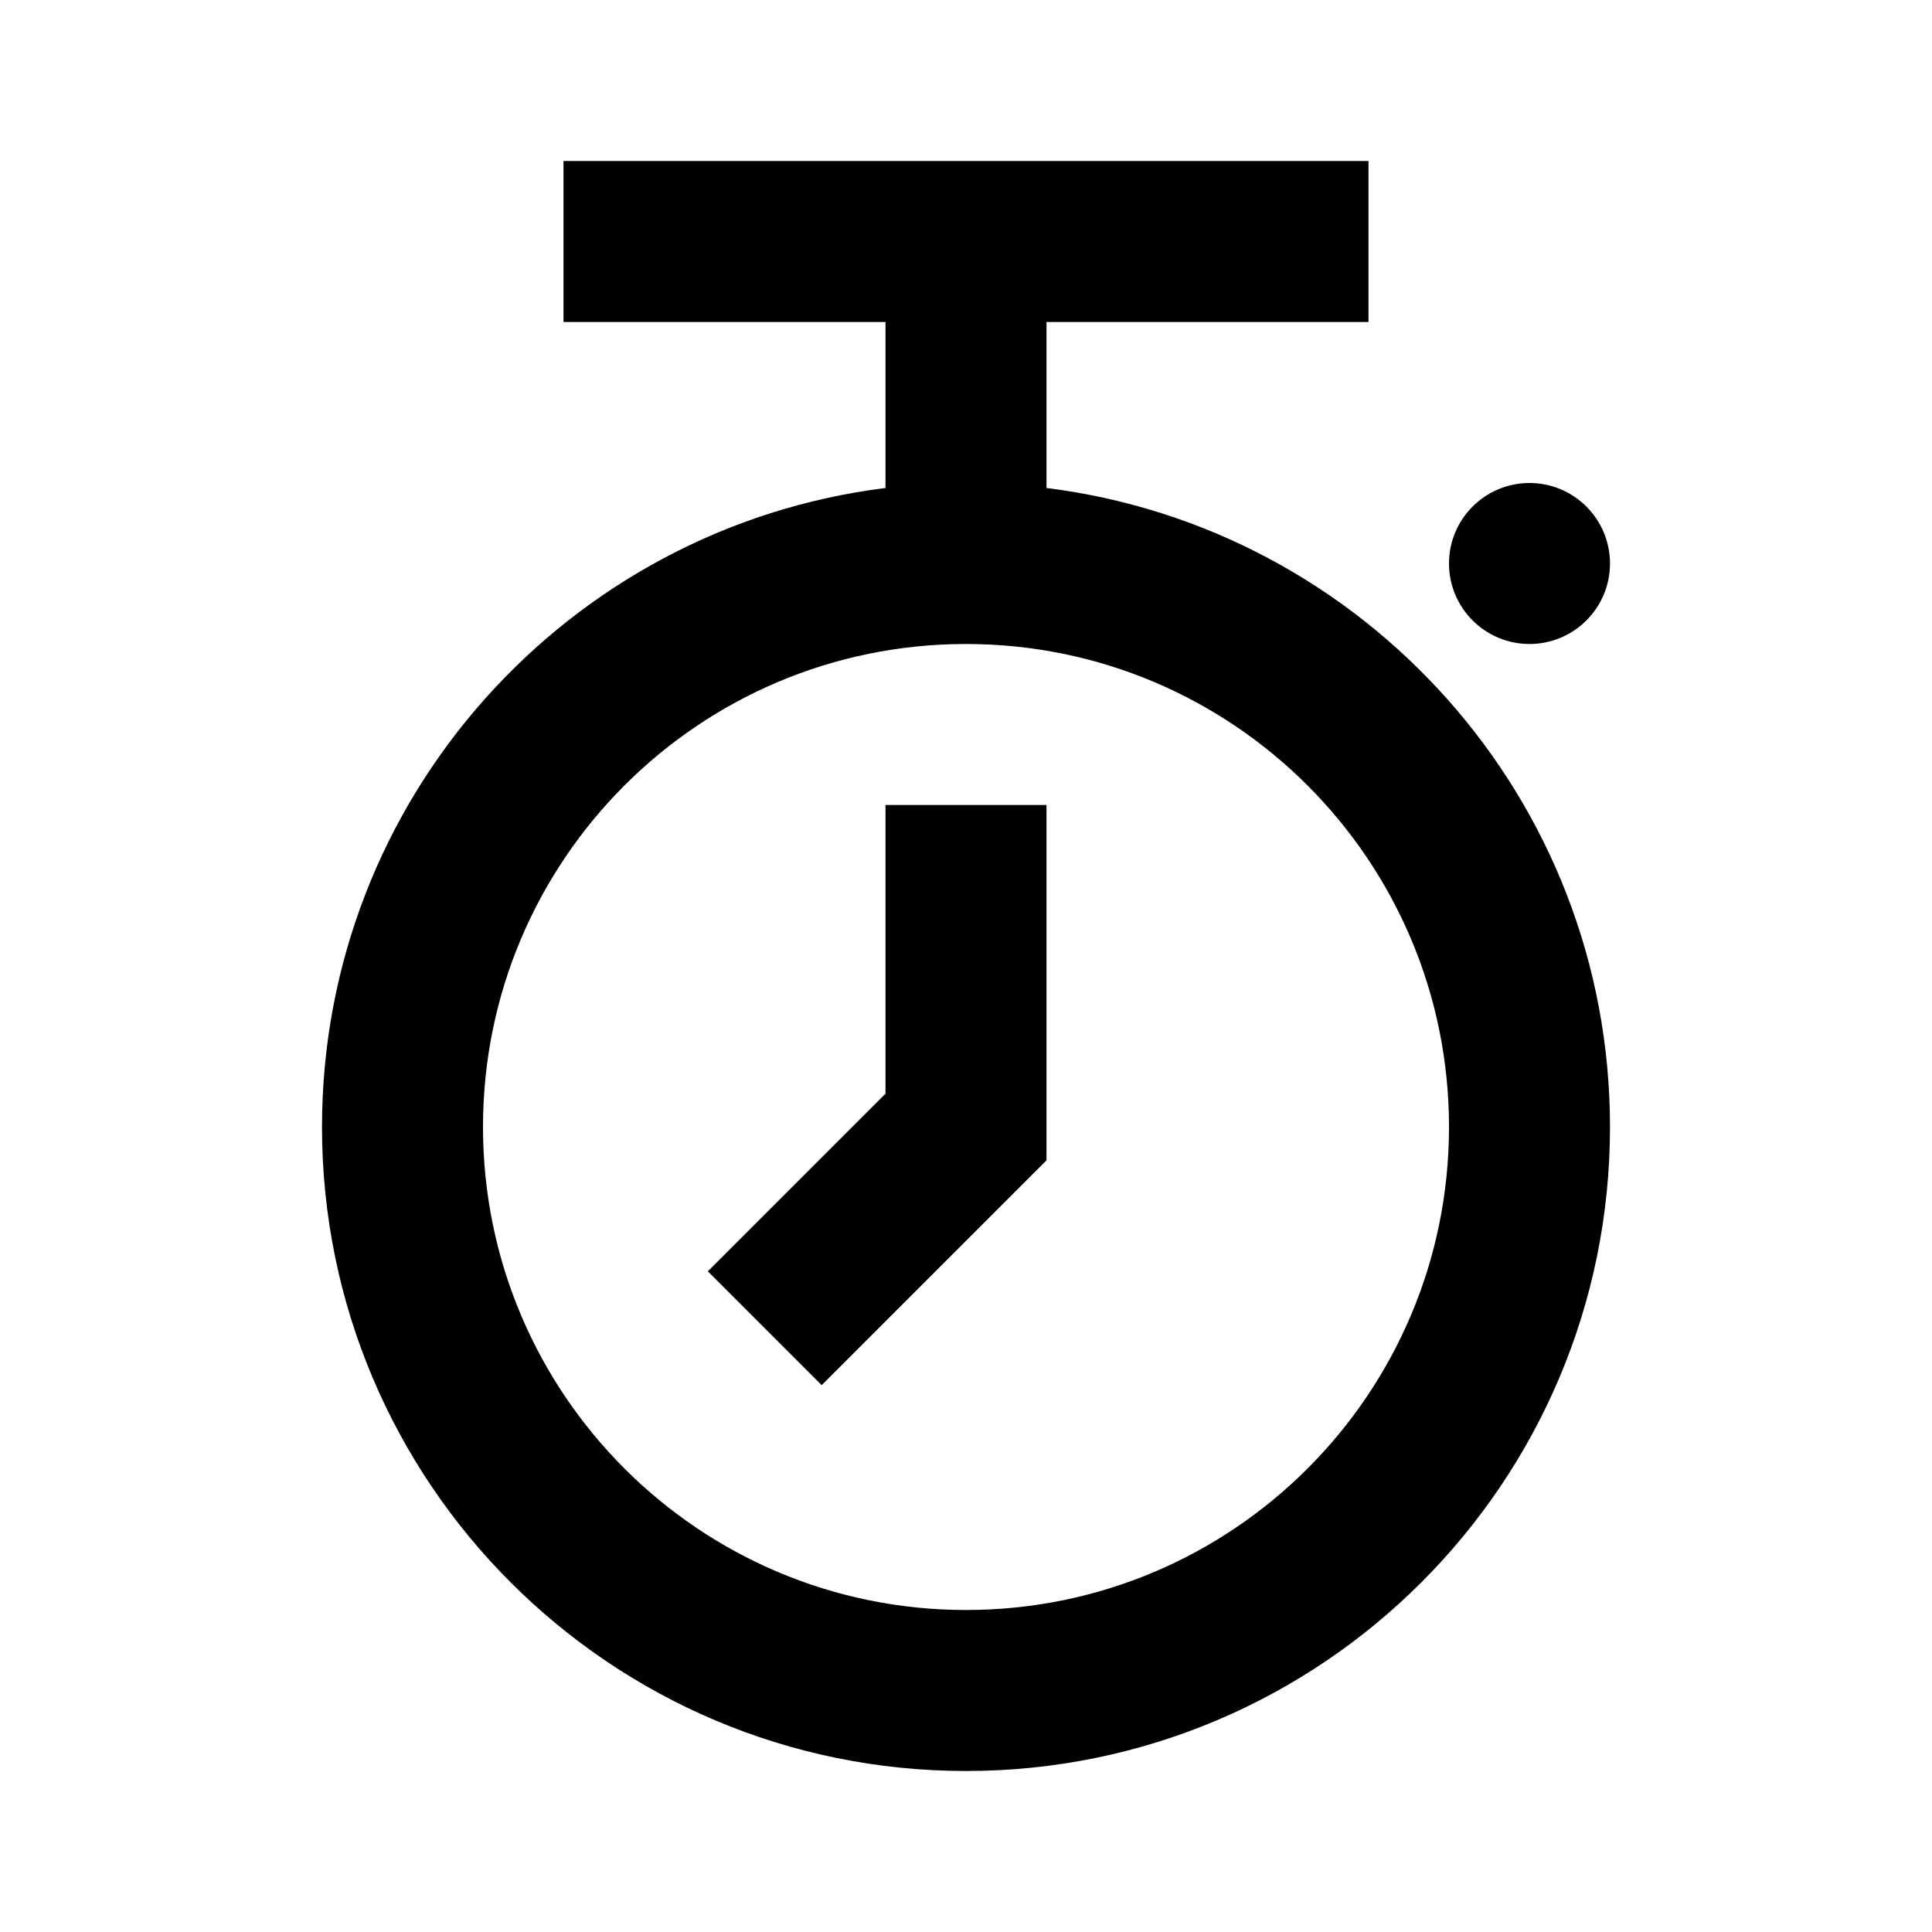 <svg width="24" height="24" viewBox="0 0 24 24" fill="none" xmlns="http://www.w3.org/2000/svg">
<path fill-rule="evenodd" clip-rule="evenodd" d="M7 4H11V6.062C7.054 6.554 4 9.92 4 14C4 18.418 7.582 22 12 22C16.418 22 20 18.418 20 14C20 9.92 16.946 6.554 13 6.062V4H17V2H7V4ZM6 14C6 10.686 8.686 8 12 8C15.314 8 18 10.686 18 14C18 17.314 15.314 20 12 20C8.686 20 6 17.314 6 14ZM11 13.586V10H13V14V14.414L12.707 14.707L10.207 17.207L8.793 15.793L11 13.586ZM19 8C19.552 8 20 7.552 20 7C20 6.448 19.552 6 19 6C18.448 6 18 6.448 18 7C18 7.552 18.448 8 19 8Z" fill="black"/>
</svg>
